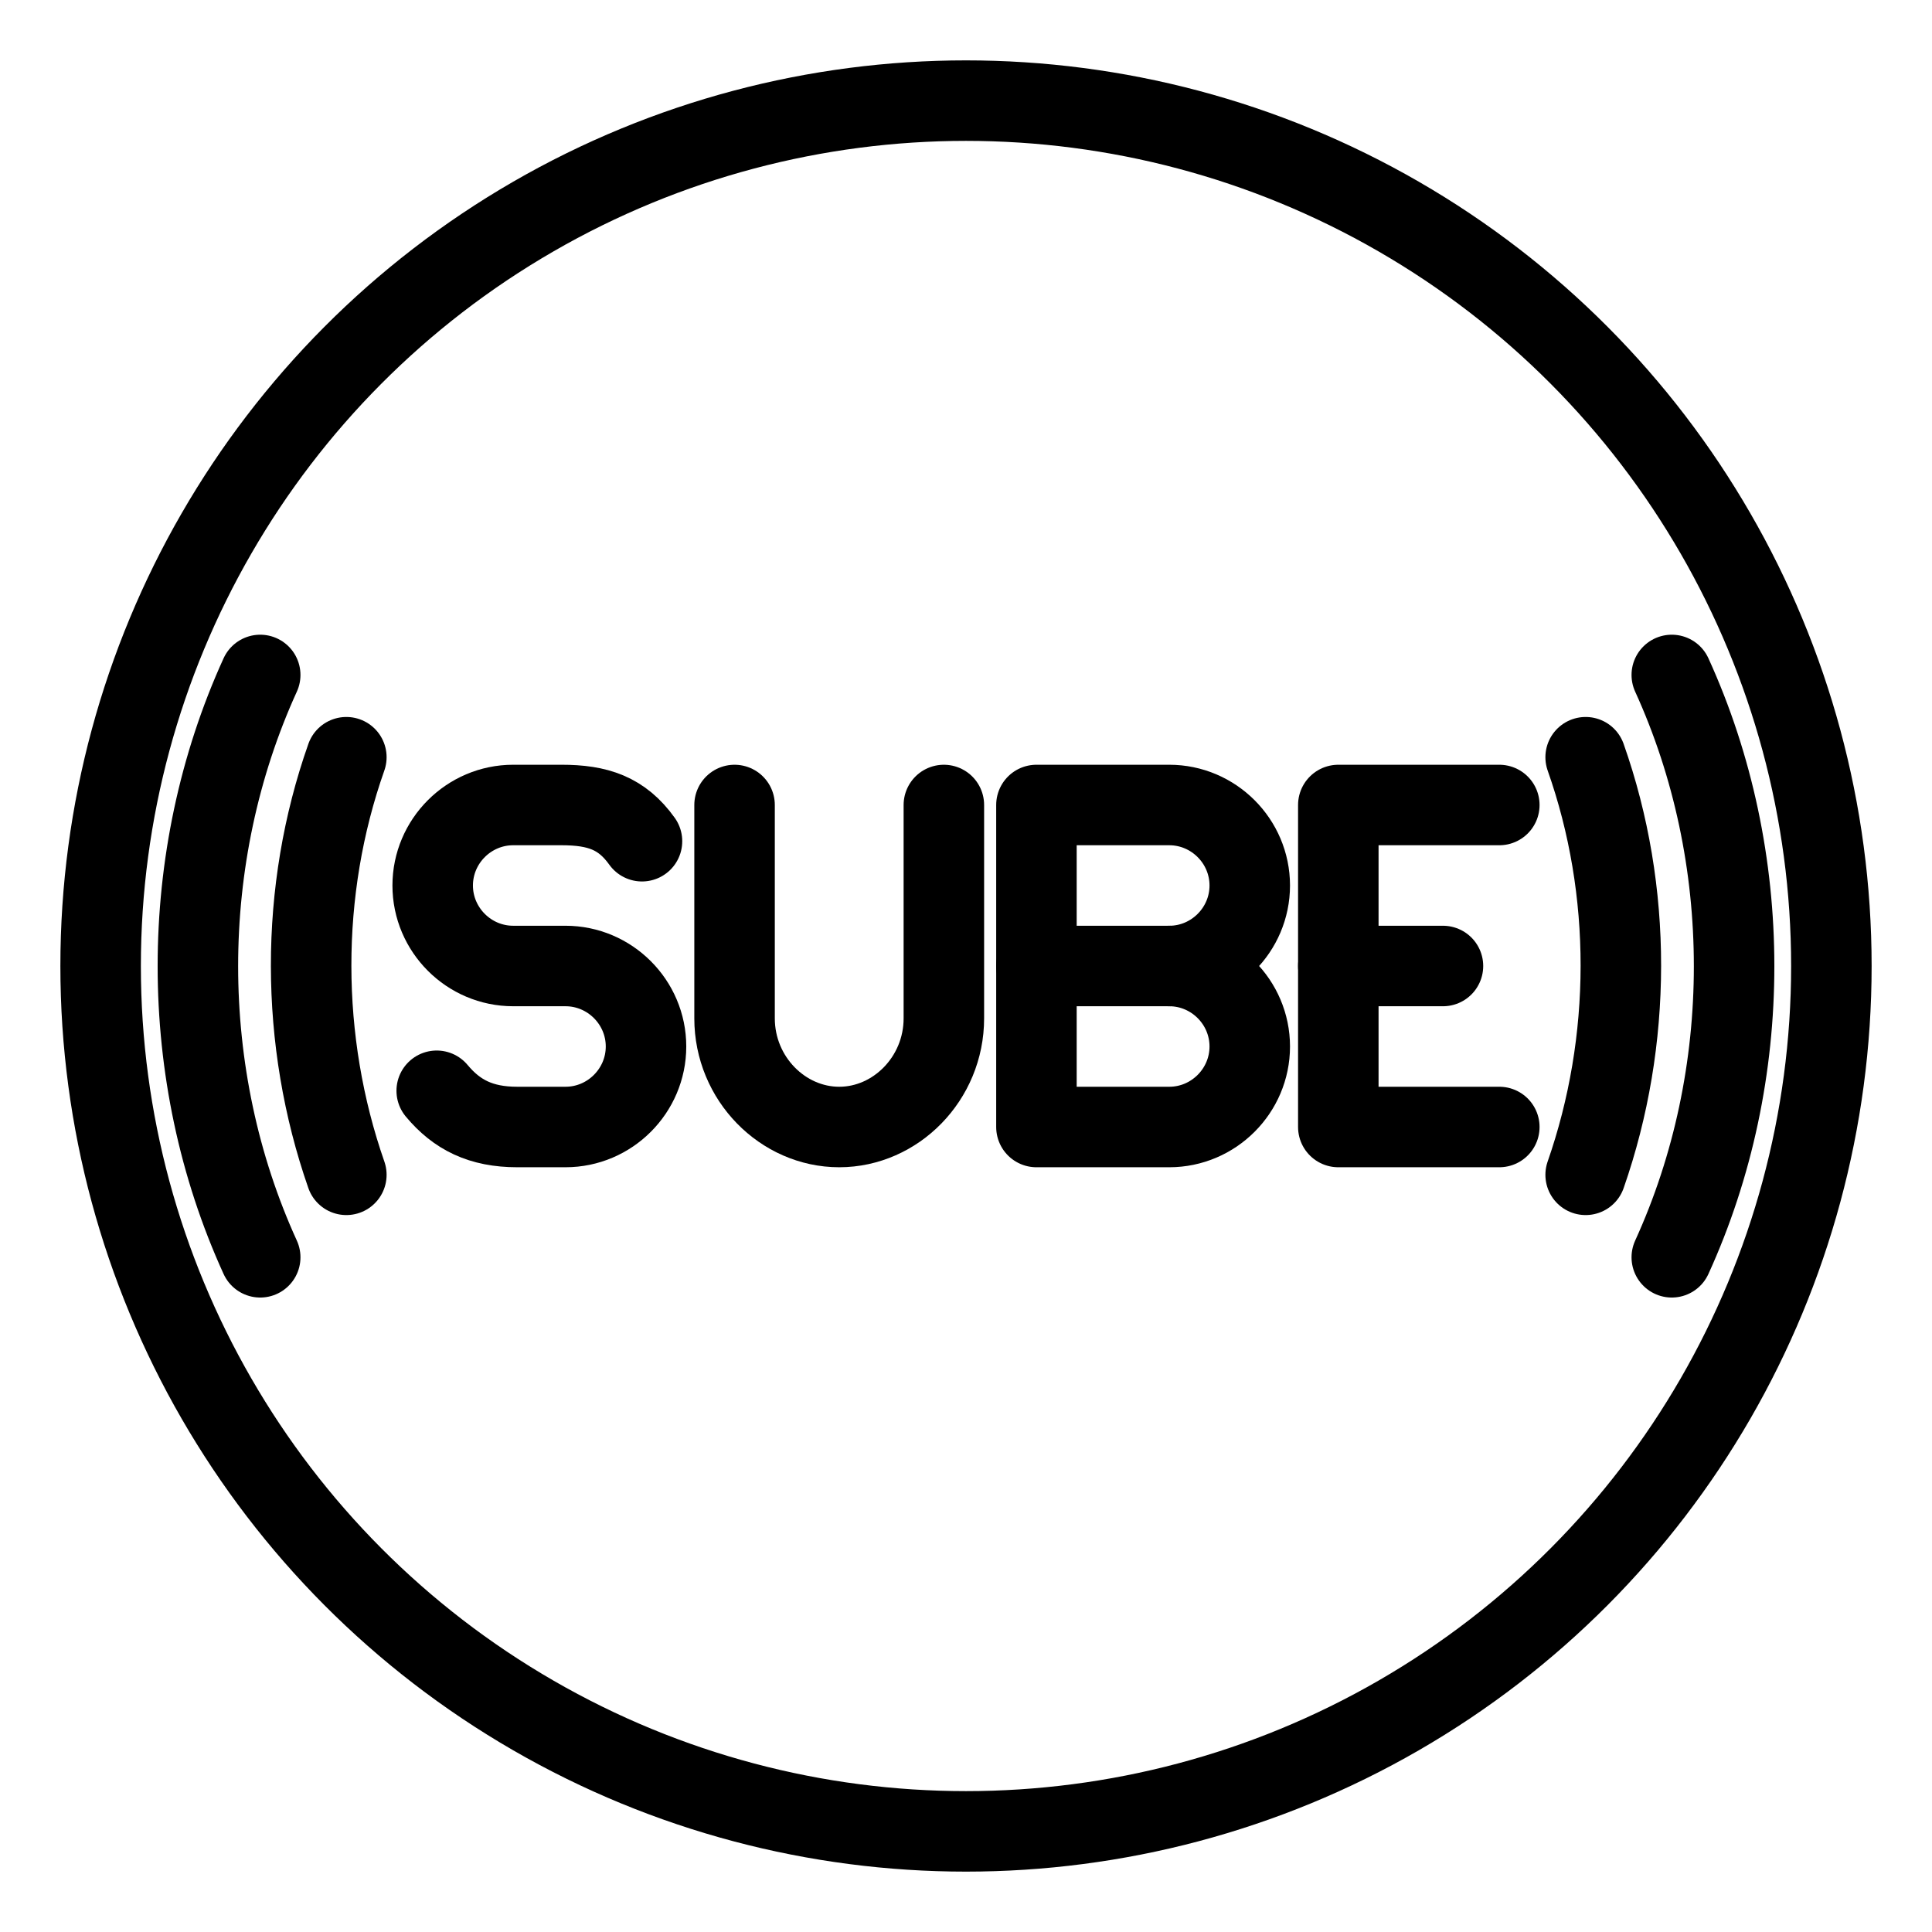 <?xml version="1.0" encoding="UTF-8"?><svg id="a" xmlns="http://www.w3.org/2000/svg" viewBox="0 0 48 48"><defs><style>.b{stroke-width:2px;fill:none;stroke:#000;stroke-linecap:round;stroke-linejoin:round;}</style></defs><circle class="b" cx="24" cy="24" r="21.5"/><path class="b" d="m10.85,27.1c.5.6,1.1.9,2,.9h1.2c1.1,0,2-.9,2-2h0c0-1.1-.9-2-2-2h-1.3c-1.1,0-2-.9-2-2h0c0-1.1.9-2,2-2h1.2c.9,0,1.5.2,2,.9"/><path class="b" d="m18.25,20v5.3c0,1.5,1.2,2.7,2.6,2.7s2.6-1.2,2.6-2.7v-5.3"/><line class="b" x1="33.25" y1="24" x2="35.85" y2="24"/><polyline class="b" points="37.25 28 33.25 28 33.25 20 37.25 20"/><path class="b" d="m29.05,24c1.1,0,2,.9,2,2s-.9,2-2,2h-3.3v-8h3.3c1.1,0,2,.9,2,2s-.9,2-2,2Z"/><line class="b" x1="29.05" y1="24" x2="25.75" y2="24"/><path class="b" d="m6.465,16.769c-2.064,4.526-2.065,9.944,0,14.468m35.07-14.468c2.064,4.526,2.065,9.944,0,14.468"/><path class="b" d="m8.605,18.813c-1.173,3.321-1.16,7.049,0,10.375m30.79-10.375c1.173,3.321,1.16,7.049,0,10.375"/></svg>